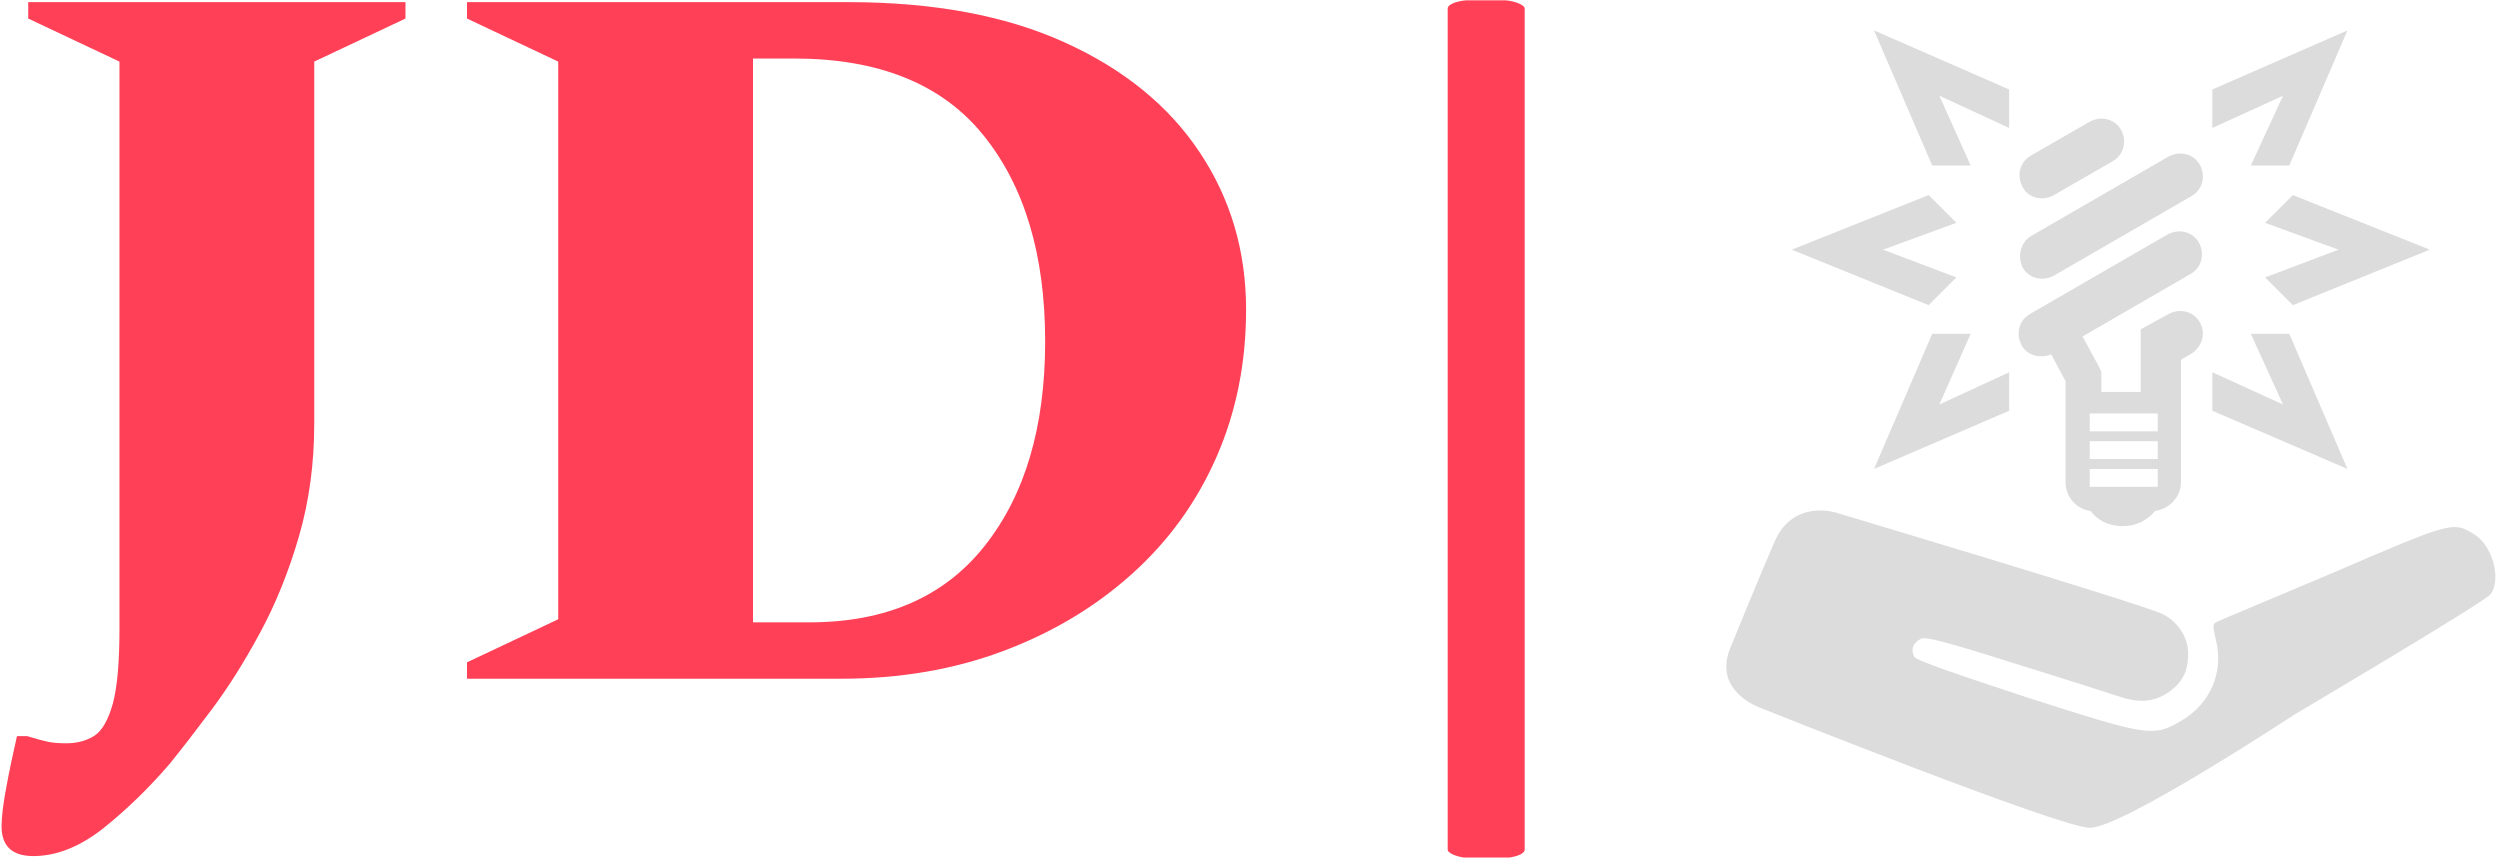 <svg xmlns="http://www.w3.org/2000/svg" version="1.1" xmlns:xlink="http://www.w3.org/1999/xlink" xmlns:svgjs="http://svgjs.dev/svgjs" width="2000" height="686" viewBox="0 0 2000 686"><g transform="matrix(1,0,0,1,-1.212,0.282)"><svg viewBox="0 0 396 136" data-background-color="#282634" preserveAspectRatio="xMidYMid meet" height="686" width="2000" xmlns="http://www.w3.org/2000/svg" xmlns:xlink="http://www.w3.org/1999/xlink"><g id="tight-bounds" transform="matrix(1,0,0,1,0.24,-0.056)"><svg viewBox="0 0 395.52 136.112" height="136.112" width="395.52"><g><svg viewBox="0 0 721.918 248.436" height="136.112" width="395.52"><g><rect width="22.293" height="248.436" x="418.623" y="0" fill="#ff4057" opacity="1" stroke-width="0" stroke="transparent" fill-opacity="1" class="rect-o-0" data-fill-palette-color="primary" rx="1%" id="o-0" data-palette-color="#ff4057"></rect></g><g transform="matrix(1,0,0,1,0,0.618)"><svg viewBox="0 0 360.265 247.2" height="247.2" width="360.265"><g id="textblocktransform"><svg viewBox="0 0 360.265 247.2" height="247.2" width="360.265" id="textblock"><g><svg viewBox="0 0 360.265 247.2" height="247.2" width="360.265"><g transform="matrix(1,0,0,1,0,0)"><svg width="360.265" viewBox="1.75 -33 60.7 41.65" height="247.2" data-palette-color="#ff4057"><g class="wordmark-text-0" data-fill-palette-color="primary" id="text-0"><path d="M3.3 8.65L3.3 8.65Q1.75 8.65 1.75 7.2L1.75 7.2Q1.75 6.5 1.98 5.3 2.2 4.1 2.5 2.8L2.5 2.8 3 2.8Q3.65 3 4.03 3.08 4.4 3.15 4.9 3.15L4.9 3.15Q5.7 3.15 6.28 2.78 6.85 2.4 7.18 1.2 7.5 0 7.5-2.45L7.5-2.45 7.5-30.1 3.05-32.2 3.05-33 21.45-33 21.45-32.2 17-30.1 17-12.45Q17-9.5 16.25-6.93 15.5-4.35 14.35-2.23 13.2-0.1 12 1.5 10.8 3.1 9.95 4.15L9.95 4.15Q8.45 5.9 6.73 7.28 5 8.65 3.3 8.65ZM42.7 0L24.45 0 24.45-0.8 28.9-2.9 28.9-30.1 24.45-32.2 24.45-33 43.05-33Q49.25-33 53.57-31.05 57.9-29.1 60.17-25.7 62.45-22.3 62.45-18L62.45-18Q62.45-14.1 61-10.8 59.55-7.5 56.87-5.1 54.2-2.7 50.6-1.35 47 0 42.7 0L42.7 0ZM40.4-30.25L40.4-30.25 38.4-30.25 38.4-2.75 41.15-2.75Q46.75-2.75 49.7-6.48 52.65-10.2 52.65-16.45L52.65-16.45Q52.65-22.8 49.62-26.53 46.6-30.25 40.4-30.25Z" fill="#ff4057" data-fill-palette-color="primary"></path></g></svg></g></svg></g></svg></g></svg></g><g transform="matrix(1,0,0,1,499.274,8.806)"><svg viewBox="0 0 222.644 230.823" height="230.823" width="222.644"><g><svg xmlns:x="http://ns.adobe.com/Extensibility/1.0/" xmlns:i="http://ns.adobe.com/AdobeIllustrator/10.0/" xmlns:graph="http://ns.adobe.com/Graphs/1.0/" xmlns:dc="http://purl.org/dc/elements/1.1/" xmlns:cc="http://creativecommons.org/ns#" xmlns:rdf="http://www.w3.org/1999/02/22-rdf-syntax-ns#" xmlns:svg="http://www.w3.org/2000/svg" xmlns:sodipodi="http://sodipodi.sourceforge.net/DTD/sodipodi-0.dtd" xmlns:inkscape="http://www.inkscape.org/namespaces/inkscape" xmlns="http://www.w3.org/2000/svg" xmlns:xlink="http://www.w3.org/1999/xlink" xmlns:a="http://ns.adobe.com/AdobeSVGViewerExtensions/3.0/" version="1.1" x="0" y="0" viewBox="6.489 4.5 85.943 89.101" enable-background="new 0 0 100 100" xml:space="preserve" height="230.823" width="222.644" class="icon-icon-0" data-fill-palette-color="accent" id="icon-0"><polygon points="24,29 32.2,26 29.1,22.9 13.8,29 29.1,35.2 32.2,32.1 " fill="#dcdcdc" data-fill-palette-color="accent"></polygon><polygon points="30.3,11.8 38.1,15.4 38.1,11.1 23,4.5 29.5,19.6 33.8,19.6 " fill="#dcdcdc" data-fill-palette-color="accent"></polygon><polygon points="30.3,46.3 33.8,38.4 29.5,38.4 23,53.5 38.1,47 38.1,42.7 " fill="#dcdcdc" data-fill-palette-color="accent"></polygon><polygon points="74.9,29 66.7,32.1 69.8,35.2 85.1,29 69.8,22.9 66.7,26 " fill="#dcdcdc" data-fill-palette-color="accent"></polygon><polygon points="68.7,46.3 60.8,42.7 60.8,47 75.9,53.5 69.4,38.4 65.1,38.4 " fill="#dcdcdc" data-fill-palette-color="accent"></polygon><polygon points="68.7,11.8 65.1,19.6 69.4,19.6 75.9,4.5 60.8,11.1 60.8,15.4 " fill="#dcdcdc" data-fill-palette-color="accent"></polygon><path d="M43.1 22.9l6.6-3.8c1.2-0.7 1.6-2.2 0.9-3.5-0.7-1.2-2.2-1.6-3.5-0.9l-6.6 3.8c-1.2 0.7-1.6 2.2-0.9 3.5S41.9 23.6 43.1 22.9zM39.6 31c0.7 1.2 2.2 1.6 3.5 0.9L58.5 23c1.2-0.7 1.6-2.2 0.9-3.5-0.7-1.2-2.2-1.6-3.5-0.9l-15.4 8.9C39.4 28.2 39 29.7 39.6 31zM59.4 37.1c-0.7-1.2-2.2-1.6-3.5-0.9l-3.1 1.7v7c0 0-3.5 0-4.4 0v-1.6l0 0v-0.1l0 0c0-0.1 0-0.2 0-0.4l0 0c0-0.2-0.1-0.4-0.2-0.6l-1.9-3.5 12.1-7c1.2-0.7 1.6-2.2 0.9-3.5-0.7-1.2-2.2-1.6-3.5-0.9l-15.4 8.9c-1.2 0.7-1.6 2.2-0.9 3.5 0.6 1.1 2 1.5 3.3 1l0 0 1.6 3V55c0 1.6 1.2 3 2.8 3.2 0.7 1 2 1.7 3.6 1.7 1.5 0 2.8-0.7 3.6-1.7 1.5-0.2 2.9-1.5 2.9-3.2V41.3l1.2-0.7C59.7 39.8 60.1 38.3 59.4 37.1zM54.7 55.5h-7.6v-2h7.6V55.5zM54.7 52.4h-7.6v-2h7.6V52.4zM54.7 49.3h-7.6v-2h7.6V49.3z" fill="#dcdcdc" data-fill-palette-color="accent"></path><path d="M11.9 61.6c2.1-4.8 6.9-3.2 6.9-3.2s33.5 10 36.4 11.3c1.7 0.8 2.9 2.6 2.9 4.4 0 2-0.6 3.2-2.1 4.3-1.6 1.1-3.2 1.3-5.4 0.6-0.9-0.3-6.2-2-11.7-3.7-8.2-2.6-10.2-3.1-10.7-2.8-0.9 0.5-1.1 1.2-0.7 2 0.2 0.4 4.9 2 12.5 4.5 13.7 4.4 14.2 4.5 17.4 2.6 3.2-1.9 4.7-5.4 3.8-9-0.4-1.7-0.4-1.8 0.3-2.1 0.4-0.2 6.2-2.6 12.8-5.4 13.2-5.7 13.4-5.7 15.6-4.4 2.3 1.3 3.2 5.2 2 6.8C91.2 68.4 69.9 81 69.9 81S50.6 93.7 47.1 93.6c-3.3 0-36.8-13.4-36.8-13.4S5 78.4 6.9 73.6C8.7 69.2 10 66 11.9 61.6z" fill="#dcdcdc" data-fill-palette-color="accent"></path></svg></g></svg></g></svg></g><defs></defs></svg><rect width="395.52" height="136.112" fill="none" stroke="none" visibility="hidden"></rect></g></svg></g></svg>